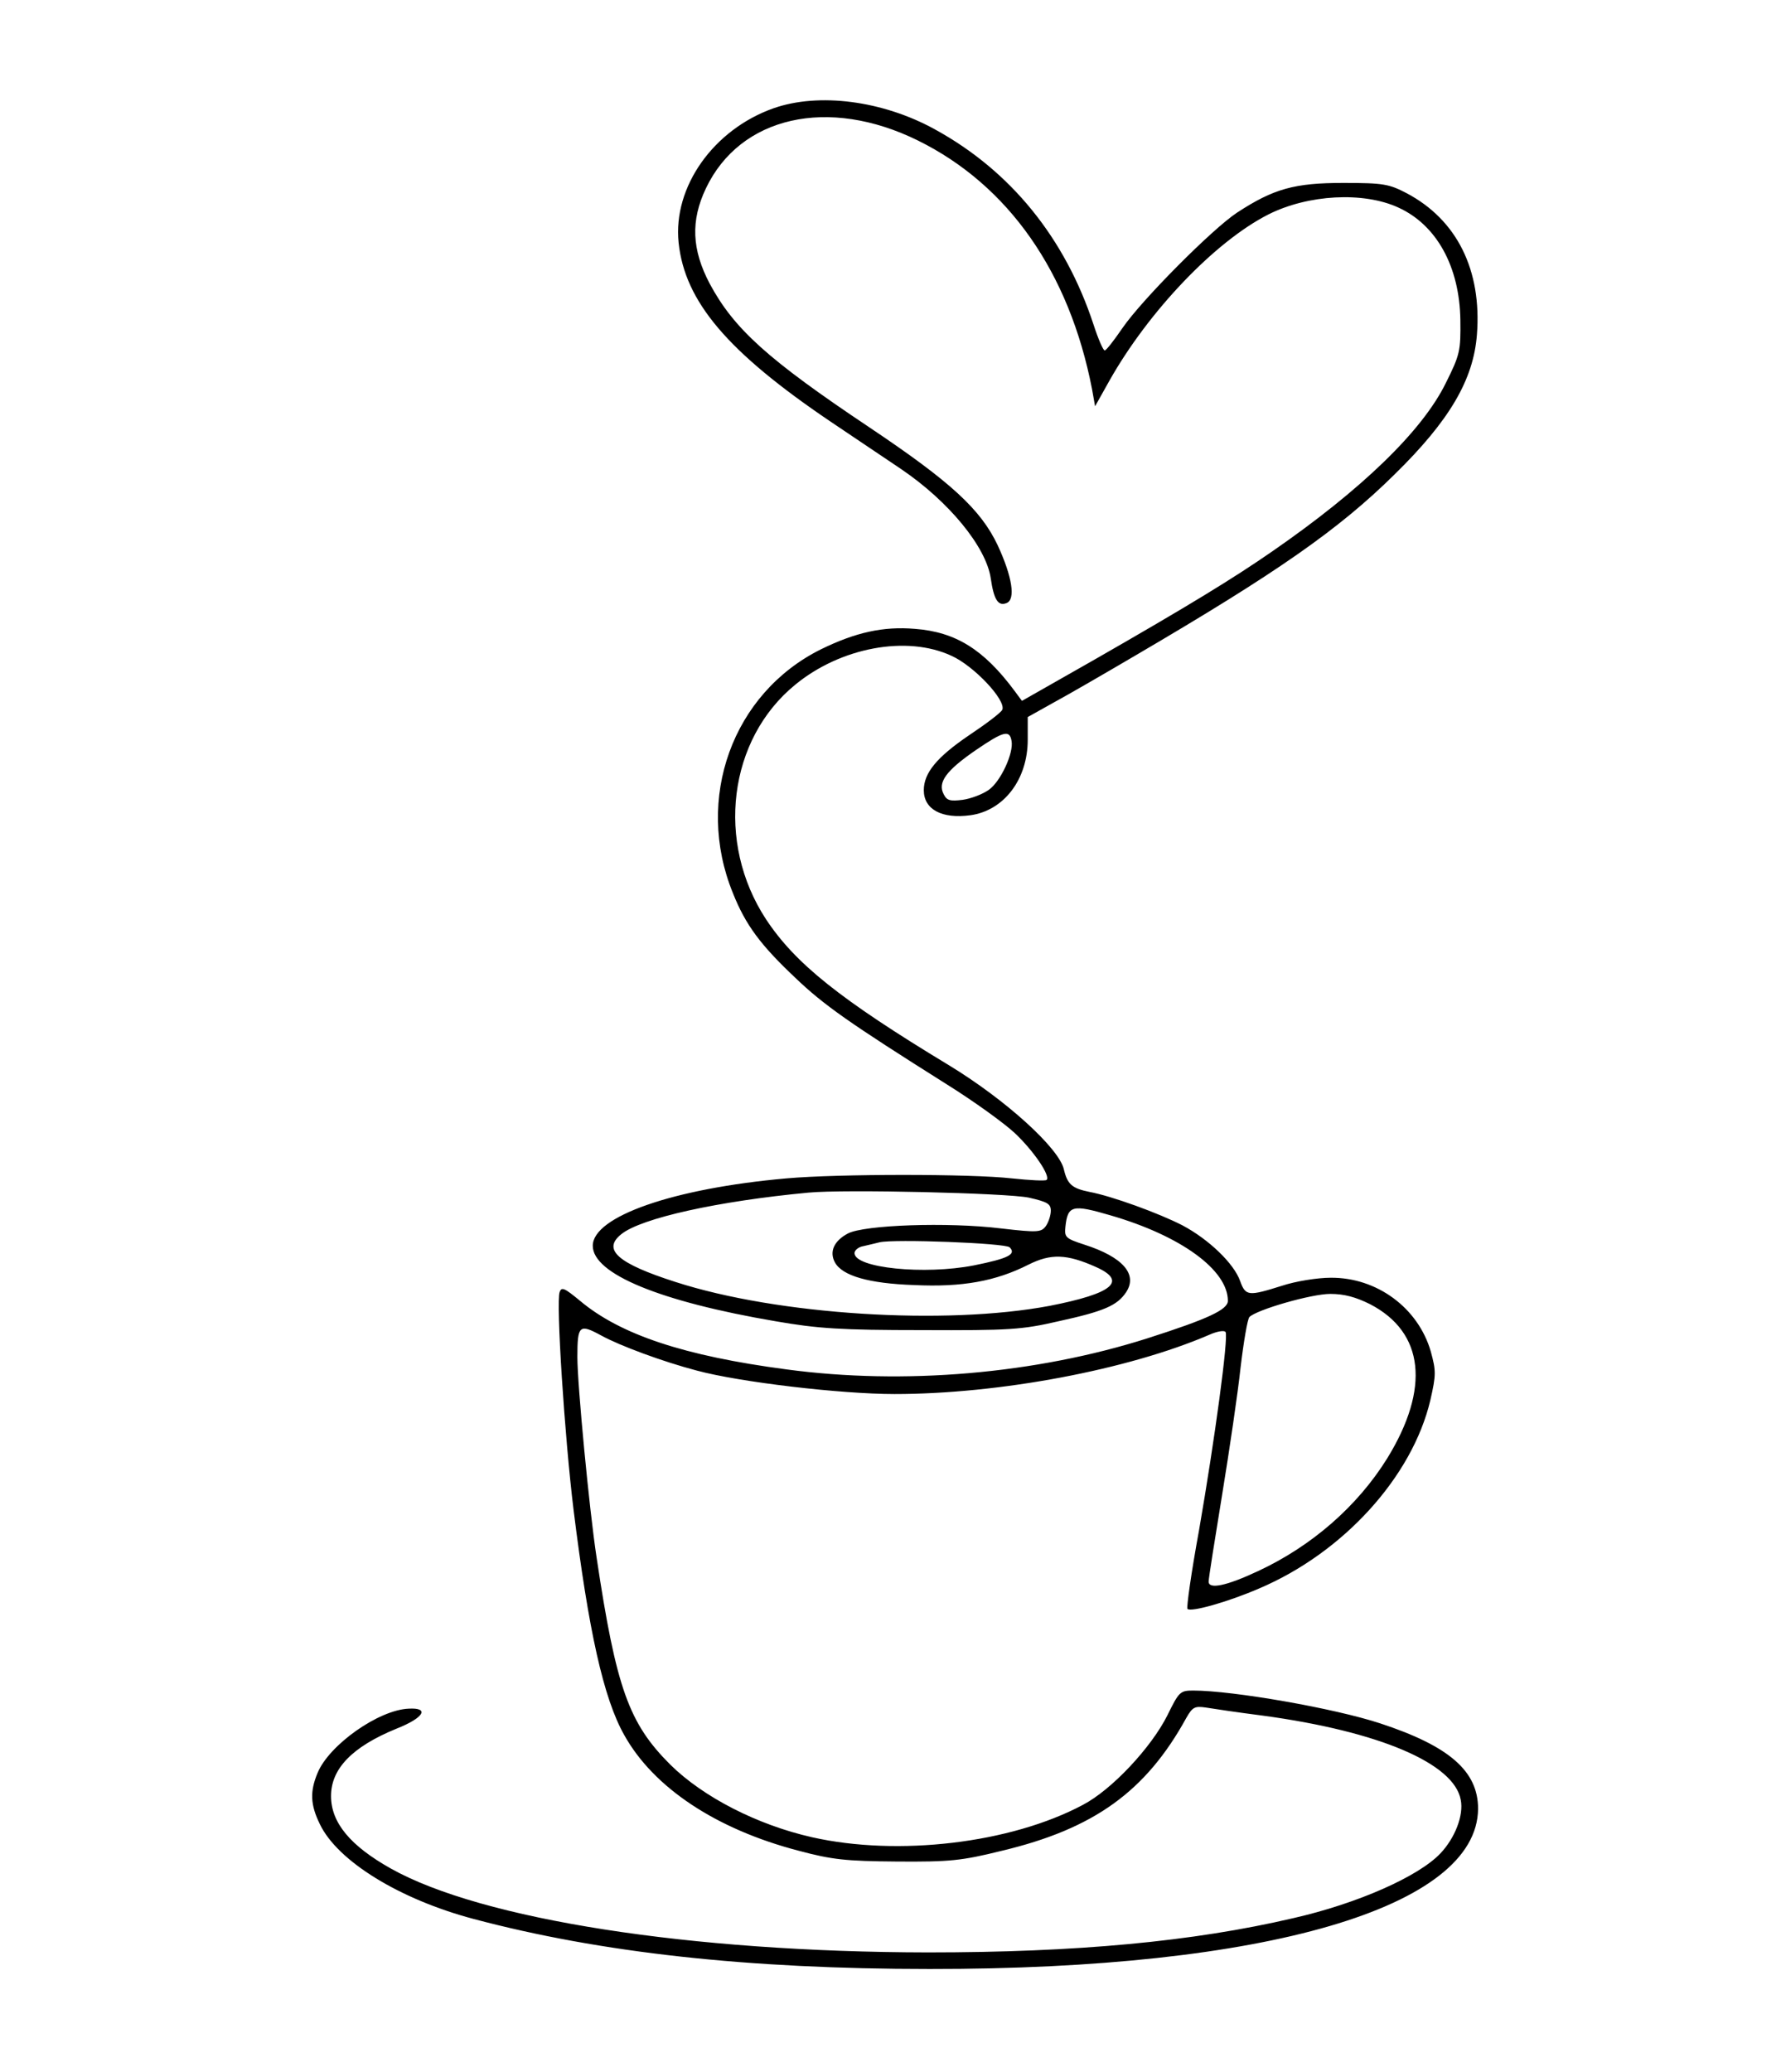 <?xml version="1.0" standalone="no"?>
<!DOCTYPE svg PUBLIC "-//W3C//DTD SVG 20010904//EN"
 "http://www.w3.org/TR/2001/REC-SVG-20010904/DTD/svg10.dtd">
<svg version="1.0" xmlns="http://www.w3.org/2000/svg"
 width="464pt" height="538pt" viewBox="0 0 464 538"
 preserveAspectRatio="xMidYMid meet">

<g transform="translate(0,538) scale(0.1,-0.1)"
fill="#000000" stroke="none">
<path d="M2010 5099 c-156 -55 -262 -204 -247 -349 16 -153 127 -284 395 -465
76 -51 158 -106 183 -123 124 -84 221 -202 233 -284 8 -55 19 -73 41 -64 24 9
15 68 -23 150 -44 93 -121 164 -333 306 -265 177 -352 256 -415 373 -47 89
-50 164 -10 248 89 187 318 239 551 124 235 -116 393 -342 452 -645 l8 -45 37
66 c102 181 275 362 413 432 103 52 247 60 338 18 99 -45 159 -153 161 -292 1
-80 -1 -90 -38 -164 -61 -124 -218 -276 -451 -437 -101 -70 -219 -142 -460
-280 l-190 -108 -20 27 c-79 106 -152 152 -258 160 -82 7 -154 -9 -244 -53
-230 -114 -329 -388 -229 -633 33 -83 72 -135 161 -219 75 -72 141 -118 395
-278 69 -43 148 -100 176 -126 49 -46 94 -112 83 -122 -3 -3 -43 -1 -90 4
-106 12 -451 12 -586 0 -294 -26 -503 -99 -503 -175 0 -73 175 -145 475 -196
109 -19 170 -23 380 -23 227 -1 260 1 355 23 119 26 153 41 176 76 30 46 -9
91 -109 123 -49 16 -52 19 -49 47 6 55 18 58 117 29 183 -53 305 -142 305
-222 0 -23 -52 -47 -208 -97 -292 -93 -634 -122 -939 -81 -265 35 -431 90
-536 178 -40 33 -48 37 -53 23 -10 -25 13 -378 36 -565 39 -315 78 -491 132
-586 76 -136 238 -244 453 -300 86 -23 122 -27 255 -28 138 -1 168 2 273 28
239 57 374 154 479 345 16 28 22 31 50 27 18 -3 85 -13 148 -21 303 -41 498
-124 515 -219 8 -40 -15 -99 -53 -139 -57 -60 -215 -130 -382 -168 -261 -61
-563 -89 -950 -89 -615 1 -1158 85 -1395 218 -105 59 -155 119 -155 188 0 71
55 128 170 175 71 28 87 55 32 52 -78 -3 -207 -94 -237 -167 -20 -48 -19 -82
6 -133 46 -96 207 -195 399 -246 331 -88 713 -130 1185 -130 875 -1 1423 160
1425 416 0 98 -75 163 -255 222 -119 39 -382 85 -485 85 -34 0 -37 -3 -67 -64
-42 -84 -145 -194 -220 -233 -188 -100 -480 -134 -703 -84 -142 32 -283 104
-369 189 -107 107 -140 197 -191 537 -19 124 -50 449 -50 521 0 83 5 87 62 56
47 -26 160 -68 248 -91 111 -30 374 -61 514 -61 272 0 607 63 818 154 20 9 39
12 42 7 8 -13 -28 -279 -69 -515 -20 -109 -33 -201 -30 -204 9 -9 105 18 186
53 219 93 398 290 445 489 15 66 15 76 1 127 -33 113 -140 192 -260 191 -34 0
-91 -9 -127 -21 -86 -27 -94 -27 -108 12 -16 46 -82 109 -150 145 -60 31 -183
76 -242 87 -45 9 -57 20 -66 58 -12 55 -151 181 -299 271 -283 171 -399 264
-475 379 -131 200 -98 467 76 609 118 97 290 129 406 75 58 -26 142 -115 132
-140 -3 -7 -41 -36 -86 -66 -84 -57 -118 -98 -118 -143 0 -50 47 -75 121 -65
87 12 149 93 149 196 l0 59 68 38 c37 20 132 75 212 122 369 216 528 327 673
470 143 140 205 246 214 363 13 168 -52 298 -182 367 -46 24 -60 27 -165 27
-127 0 -181 -15 -276 -77 -64 -42 -248 -227 -298 -300 -22 -32 -42 -58 -46
-58 -4 0 -17 30 -29 67 -74 225 -215 399 -412 507 -136 75 -302 96 -419 55z
m618 -1643 c6 -31 -28 -105 -59 -127 -17 -12 -47 -23 -68 -26 -32 -4 -41 -2
-49 14 -17 31 6 62 83 115 73 50 88 53 93 24z m45 -1186 c48 -11 57 -16 57
-34 0 -12 -6 -30 -13 -40 -12 -16 -21 -17 -116 -6 -140 17 -356 9 -398 -13
-36 -19 -49 -47 -34 -75 19 -35 88 -55 206 -59 125 -6 212 10 297 53 58 29 99
28 175 -6 83 -37 44 -69 -120 -101 -271 -51 -706 -24 -972 62 -150 48 -191 84
-141 124 52 42 252 86 486 108 93 9 516 -1 573 -13z m-50 -129 c18 -18 -3 -29
-93 -47 -128 -25 -310 -7 -310 32 0 7 10 16 23 18 12 3 31 7 42 10 37 9 327
-2 338 -13z m937 -148 c140 -73 156 -218 44 -400 -77 -124 -196 -228 -336
-293 -81 -38 -128 -48 -128 -27 0 8 16 109 35 225 19 116 41 265 48 331 8 67
18 126 23 131 19 19 161 60 210 60 36 0 66 -8 104 -27z"/>
</g>
</svg>
